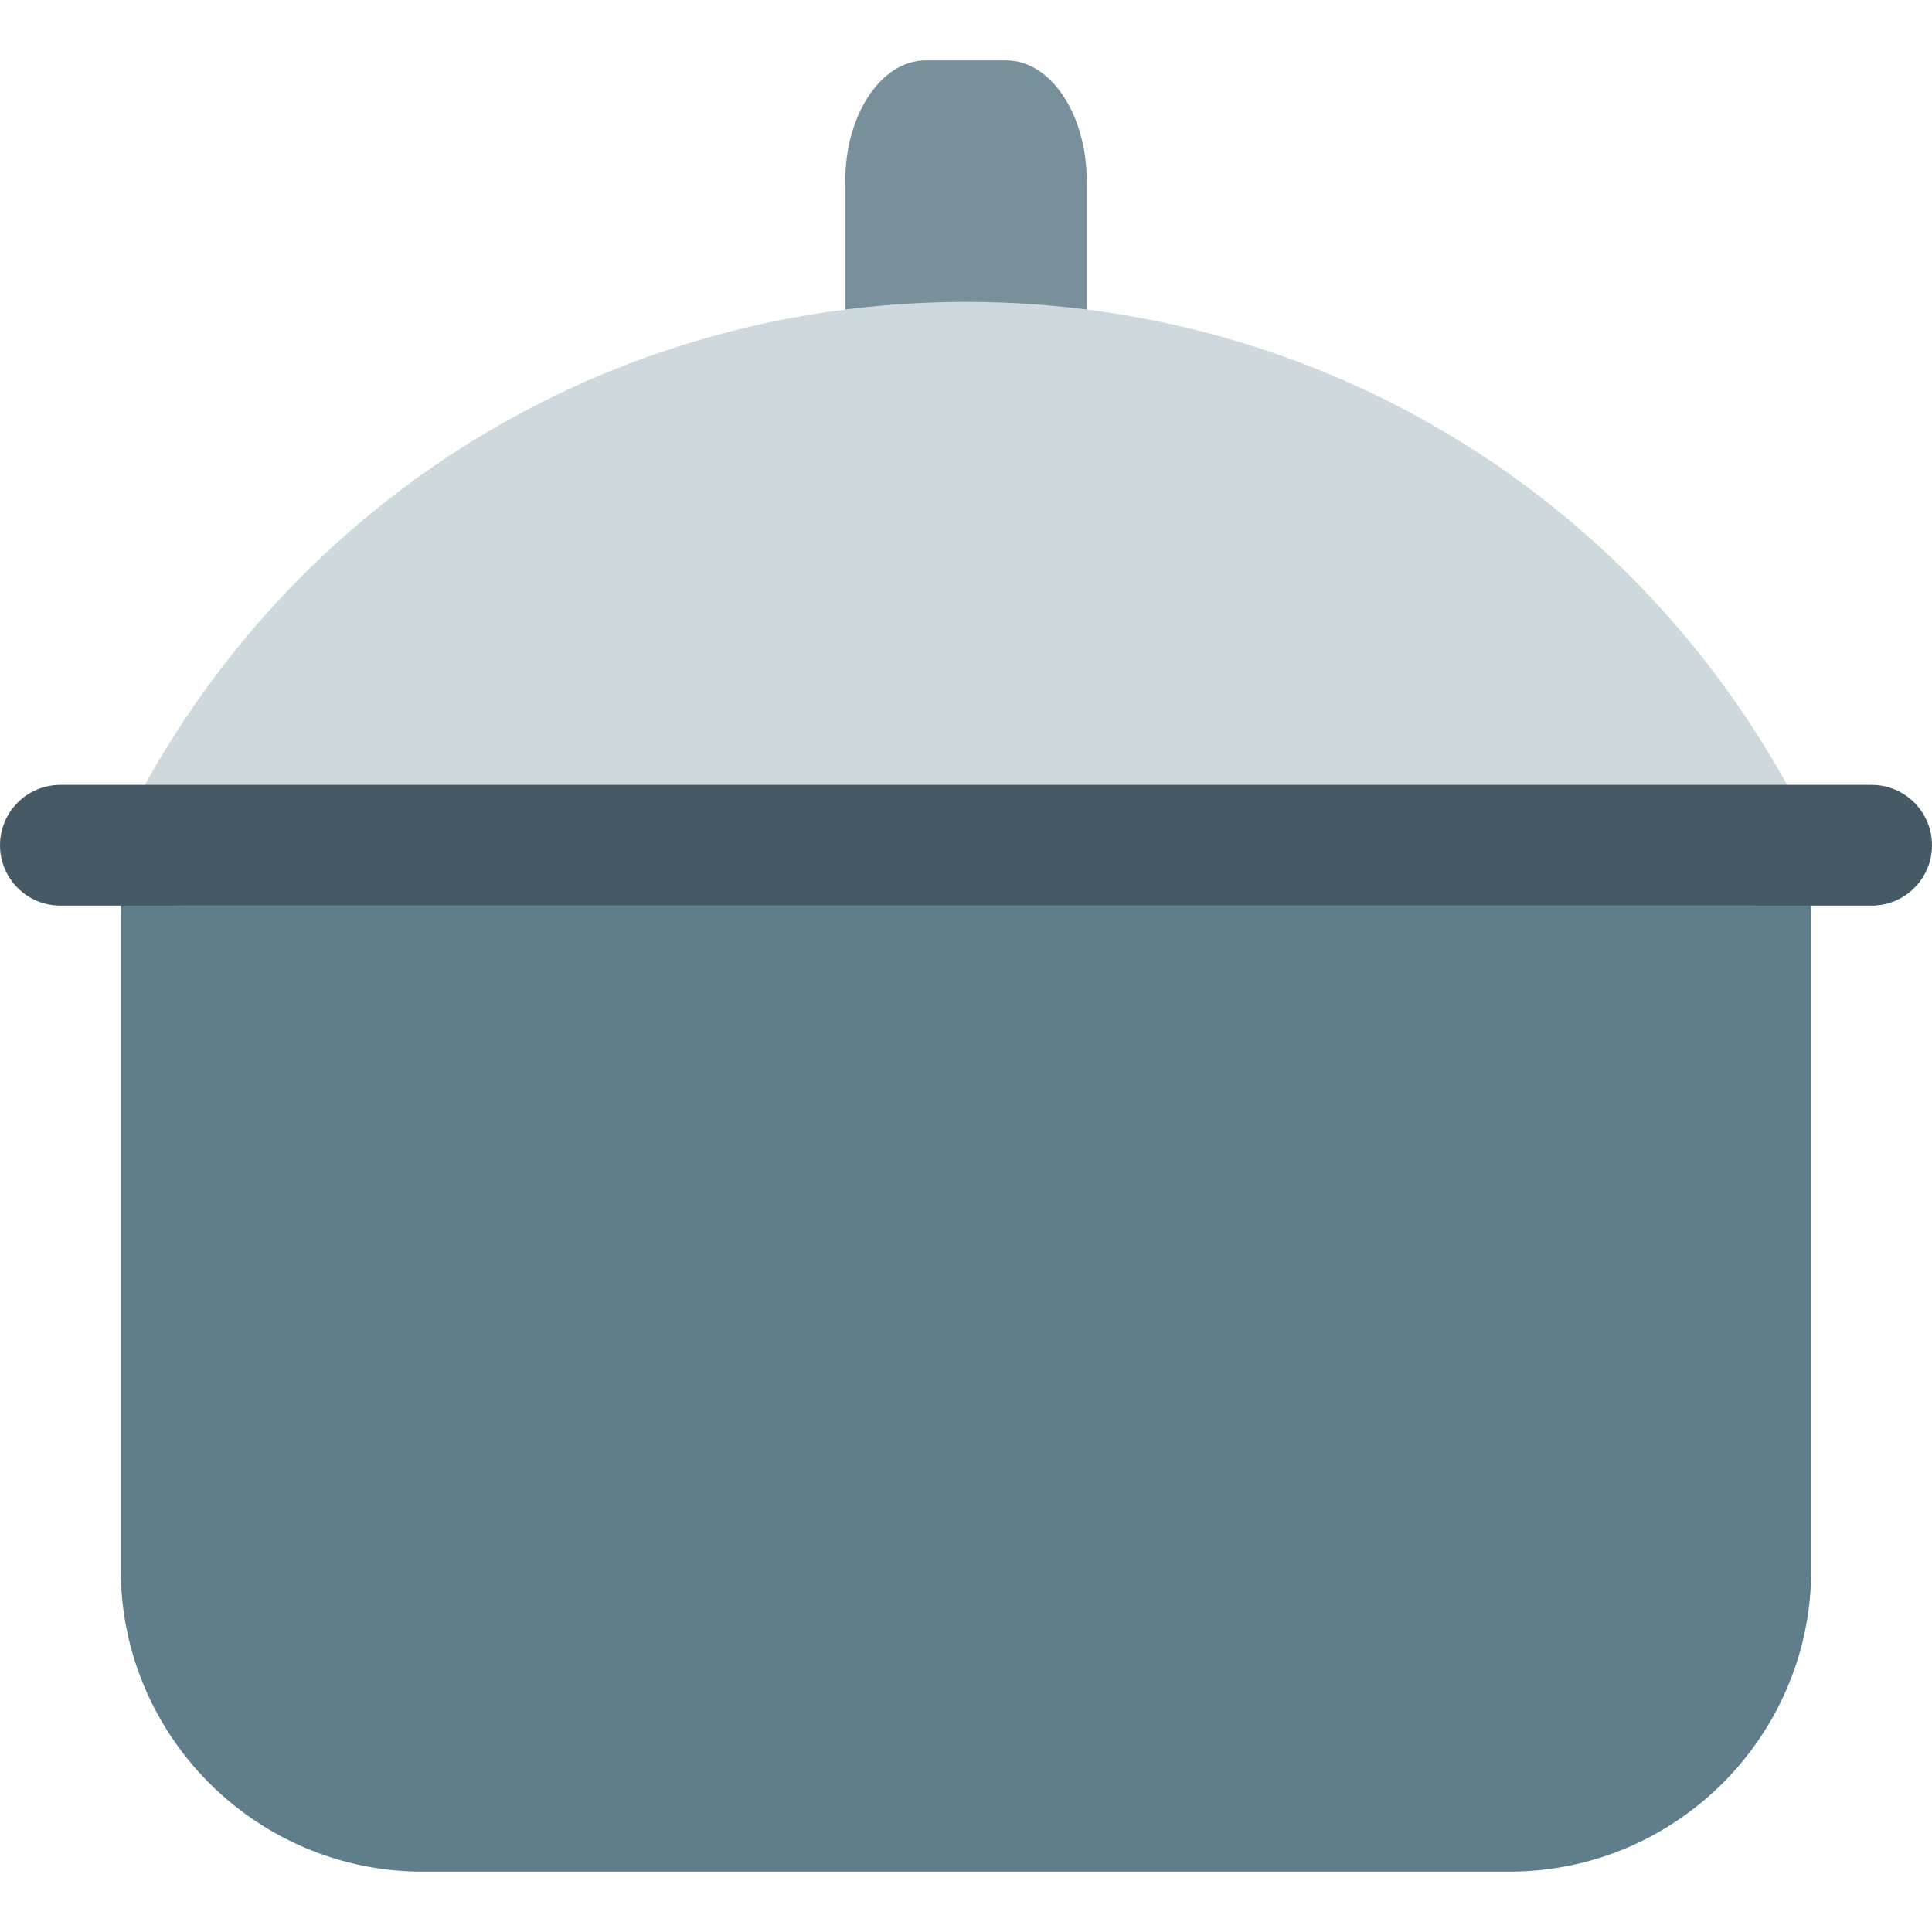 <?xml version="1.0" encoding="iso-8859-1"?>
<!-- Generator: Adobe Illustrator 19.0.0, SVG Export Plug-In . SVG Version: 6.00 Build 0)  -->
<svg version="1.1" id="Capa_1" xmlns="http://www.w3.org/2000/svg" xmlns:xlink="http://www.w3.org/1999/xlink" x="0px" y="0px"
	 viewBox="0 0 512 512" style="enable-background:new 0 0 512 512;" xml:space="preserve">
<path style="fill:#78909C;" d="M266.656,16h-21.312C233.536,16,224,30.336,224,48v50.24c0,8.832,4.768,16,10.656,16h42.656
	c5.92,0,10.688-7.168,10.688-16V48C288,30.336,278.464,16,266.656,16z"/>
<path style="fill:#607D8B;" d="M464,208H48c-8.832,0-16,7.168-16,16v192c0,44.128,35.904,80,80,80h288c44.128,0,80-35.872,80-80V224
	C480,215.168,472.832,208,464,208z"/>
<path style="fill:#CFD8DC;" d="M478.272,216.8C435.68,132.416,350.528,80,256,80S76.32,132.416,33.728,216.8
	c-2.496,4.96-2.272,10.848,0.64,15.584S42.432,240,48,240h416c5.568,0,10.72-2.88,13.632-7.616S480.768,221.76,478.272,216.8z"/>
<path style="fill:#455A64;" d="M496,240H16c-8.832,0-16-7.168-16-16s7.168-16,16-16h480c8.832,0,16,7.168,16,16S504.832,240,496,240
	z"/>
<g>
</g>
<g>
</g>
<g>
</g>
<g>
</g>
<g>
</g>
<g>
</g>
<g>
</g>
<g>
</g>
<g>
</g>
<g>
</g>
<g>
</g>
<g>
</g>
<g>
</g>
<g>
</g>
<g>
</g>
</svg>
